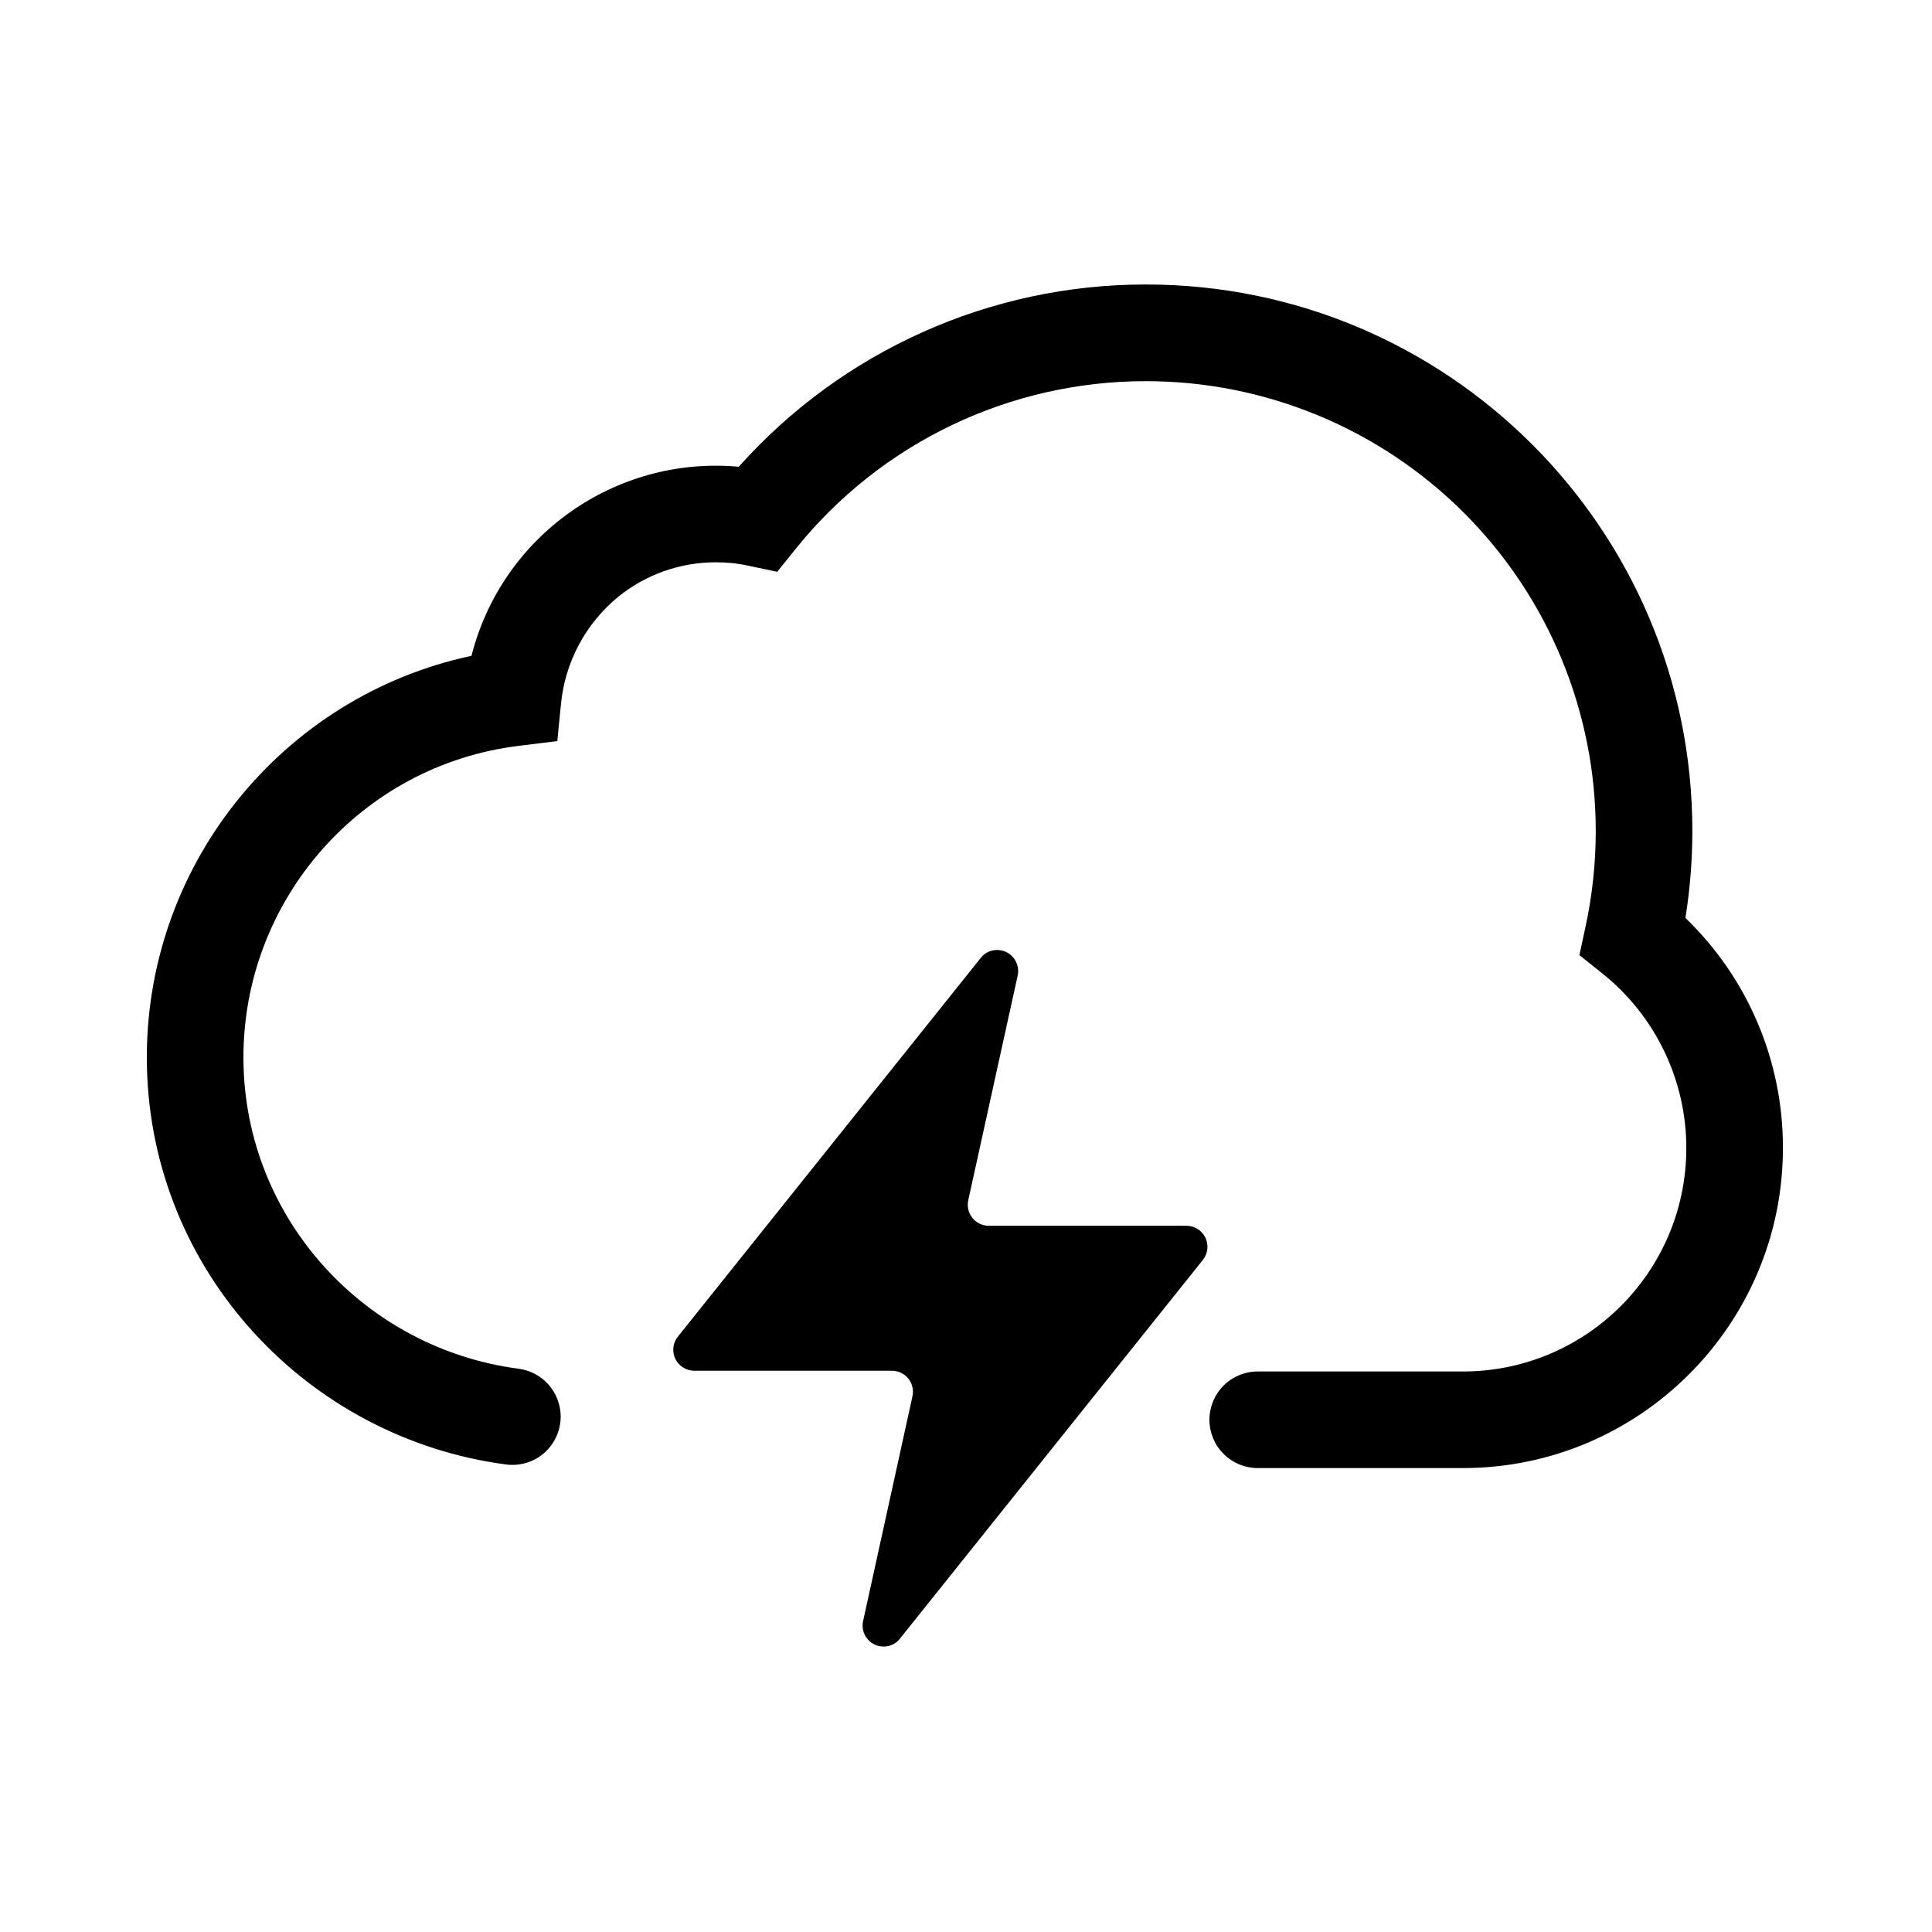 <svg width="24" height="24" viewBox="0 0 24 24" fill="currentColor" xmlns="http://www.w3.org/2000/svg">
<path fill-rule="evenodd" clip-rule="evenodd" d="M12.383 11.801C12.463 11.8 12.539 11.835 12.589 11.897C12.64 11.96 12.659 12.041 12.642 12.119L12.028 14.91C12.011 14.988 12.03 15.068 12.08 15.13C12.129 15.191 12.204 15.227 12.283 15.227H14.739C14.839 15.227 14.93 15.285 14.974 15.375C15.017 15.466 15.005 15.573 14.942 15.652L11.18 20.355C11.133 20.417 11.059 20.454 10.98 20.454C10.9 20.455 10.824 20.42 10.774 20.358C10.723 20.296 10.704 20.214 10.722 20.136L11.335 17.345C11.352 17.268 11.333 17.187 11.283 17.125C11.234 17.064 11.159 17.028 11.08 17.028H8.625C8.524 17.028 8.433 16.97 8.389 16.88C8.346 16.789 8.358 16.682 8.421 16.604L12.183 11.9C12.23 11.838 12.305 11.801 12.383 11.801ZM20.937 11.403C20.994 11.046 21.023 10.685 21.023 10.323C21.023 6.574 17.985 3.535 14.236 3.534H14.23C12.3 3.534 10.462 4.358 9.177 5.798C7.643 5.659 6.236 6.655 5.857 8.147C3.494 8.65 1.773 10.776 1.825 13.246C1.88 15.798 3.823 17.868 6.291 18.193C6.463 18.214 6.635 18.161 6.764 18.046C6.893 17.931 6.966 17.765 6.965 17.593C6.962 17.293 6.739 17.042 6.443 17.003C4.532 16.753 3.036 15.135 3.024 13.159C3.013 11.18 4.488 9.503 6.446 9.265L6.923 9.206L6.968 8.752C7.017 8.227 7.275 7.744 7.683 7.411C8.025 7.135 8.451 6.985 8.89 6.985C8.955 6.985 9.019 6.988 9.084 6.994C9.155 7.001 9.225 7.012 9.294 7.027L9.655 7.103L9.886 6.816C10.944 5.5 12.542 4.735 14.231 4.735H14.236C15.718 4.735 17.139 5.324 18.187 6.372C19.235 7.42 19.823 8.841 19.823 10.323C19.823 10.72 19.781 11.115 19.698 11.502L19.62 11.865L19.908 12.095C20.565 12.622 20.948 13.419 20.948 14.261C20.948 15.793 19.706 17.037 18.173 17.037H15.624C15.465 17.037 15.312 17.1 15.2 17.212C15.087 17.325 15.024 17.478 15.024 17.637C15.024 17.796 15.087 17.949 15.2 18.061C15.312 18.174 15.465 18.237 15.624 18.237H18.173C20.365 18.237 22.148 16.454 22.148 14.262C22.151 13.184 21.714 12.151 20.937 11.403Z" fill="currentColor"/>
</svg>
